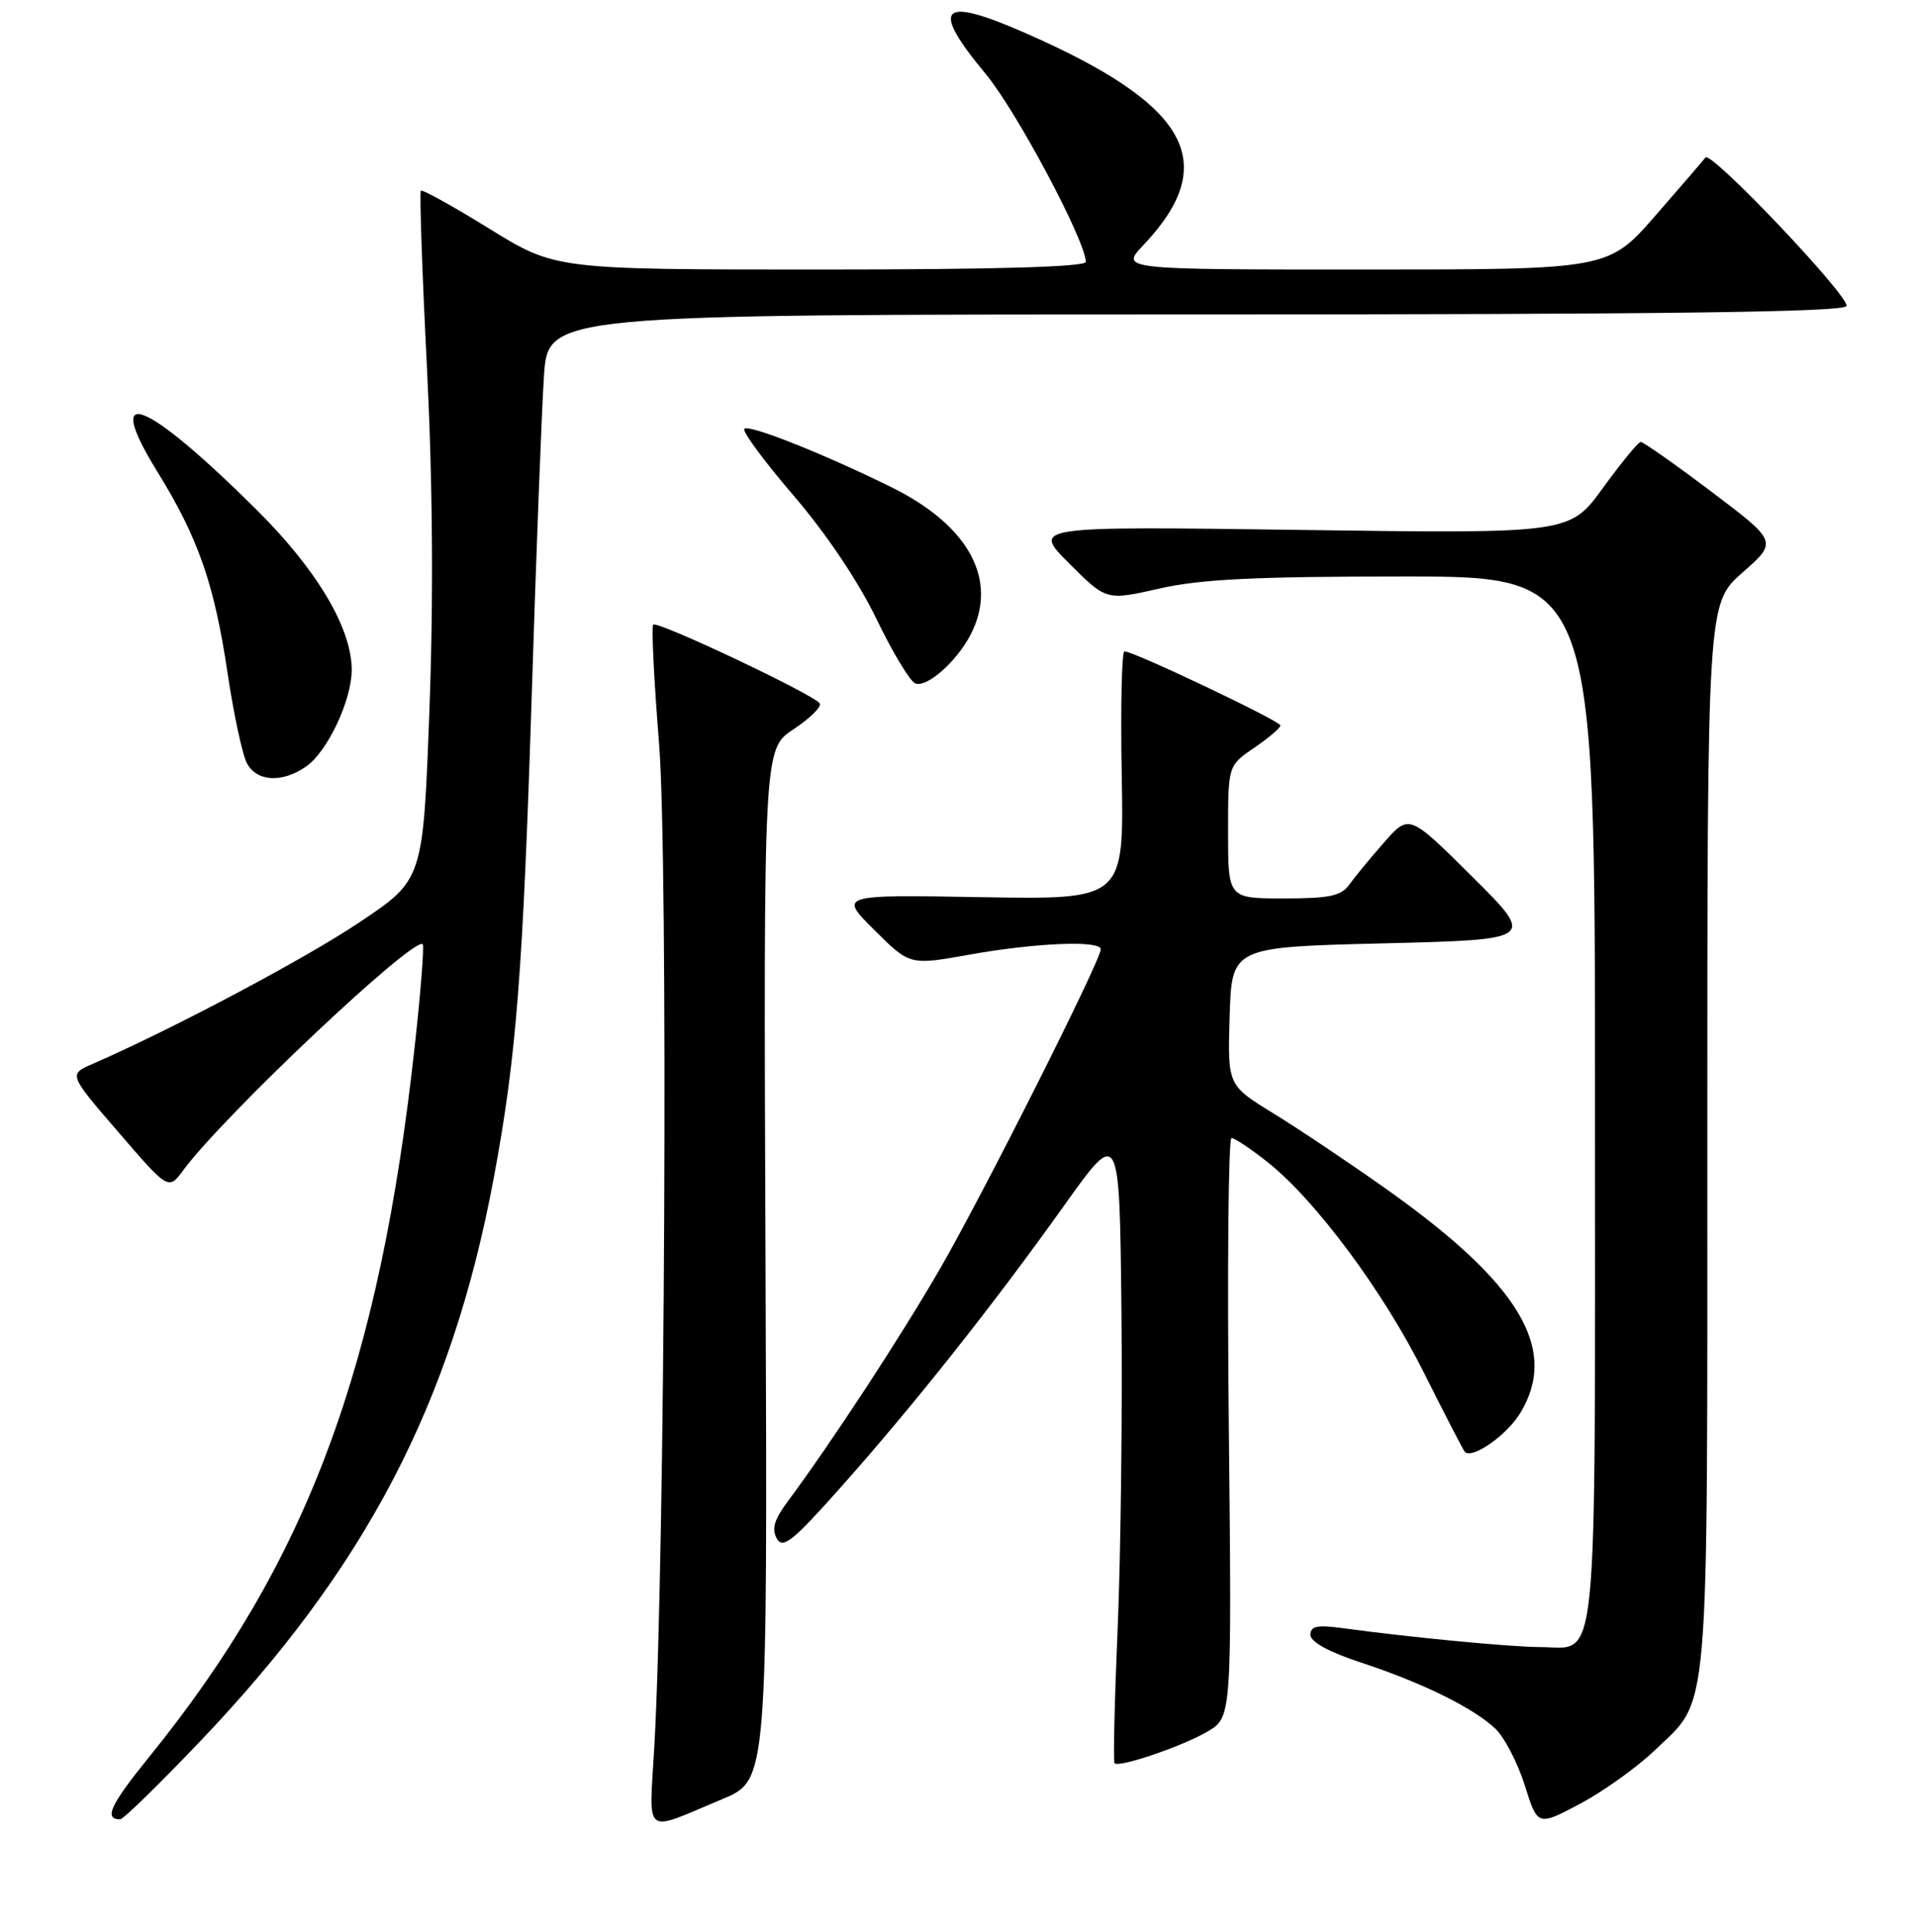 <?xml version="1.0" encoding="UTF-8" standalone="no"?>
<!DOCTYPE svg PUBLIC "-//W3C//DTD SVG 1.1//EN" "http://www.w3.org/Graphics/SVG/1.1/DTD/svg11.dtd" >
<svg xmlns="http://www.w3.org/2000/svg" xmlns:xlink="http://www.w3.org/1999/xlink" version="1.1" viewBox="0 0 256 258">
 <g >
 <path fill="currentColor"
d=" M 96.50 240.28 C 102.50 237.77 102.50 237.77 102.23 168.91 C 101.96 100.05 101.96 100.05 105.96 97.41 C 108.17 95.95 109.74 94.39 109.47 93.95 C 108.76 92.80 87.79 82.88 87.23 83.43 C 86.98 83.69 87.33 90.81 88.01 99.27 C 89.25 114.62 88.81 208.05 87.38 233.26 C 86.69 245.53 85.73 244.79 96.50 240.28 Z  M 220.98 233.78 C 228.38 226.68 228.00 231.11 228.00 151.84 C 228.00 80.61 228.00 80.61 232.69 76.48 C 237.39 72.35 237.39 72.35 228.54 65.67 C 223.68 62.00 219.43 59.01 219.10 59.03 C 218.77 59.05 216.50 61.81 214.06 65.17 C 209.63 71.28 209.63 71.28 173.72 70.78 C 137.81 70.29 137.81 70.29 142.78 75.25 C 147.74 80.22 147.74 80.22 154.82 78.61 C 160.33 77.36 167.56 77.00 187.45 77.00 C 213.00 77.00 213.00 77.00 213.00 146.93 C 213.00 225.29 213.53 220.01 205.68 219.99 C 201.71 219.98 188.47 218.71 179.25 217.46 C 175.90 217.00 175.00 217.19 175.00 218.36 C 175.00 219.30 177.46 220.65 181.75 222.06 C 189.93 224.75 196.74 228.10 199.70 230.90 C 200.90 232.04 202.67 235.44 203.62 238.45 C 205.34 243.93 205.34 243.93 211.05 240.90 C 214.18 239.22 218.65 236.02 220.98 233.78 Z  M 26.64 232.67 C 48.86 209.39 60.29 187.48 65.92 157.43 C 68.95 141.22 69.83 130.05 71.02 92.50 C 71.61 73.80 72.34 54.79 72.64 50.25 C 73.18 42.00 73.18 42.00 159.53 42.00 C 221.91 42.00 246.07 41.69 246.57 40.89 C 247.22 39.83 228.46 20.05 227.75 21.04 C 227.57 21.30 224.58 24.76 221.11 28.75 C 214.79 36.00 214.79 36.00 182.20 36.00 C 149.61 36.00 149.61 36.00 152.68 32.75 C 163.09 21.76 158.82 14.03 137.06 4.47 C 125.55 -0.60 124.12 0.83 131.65 9.90 C 135.74 14.82 145.00 32.22 145.00 34.98 C 145.00 35.65 132.91 36.00 109.59 36.00 C 74.18 36.00 74.18 36.00 65.37 30.56 C 60.52 27.56 56.39 25.27 56.20 25.47 C 56.01 25.66 56.37 36.32 57.02 49.16 C 57.79 64.66 57.90 80.06 57.34 95.00 C 56.50 117.50 56.50 117.50 48.00 123.19 C 40.72 128.07 23.10 137.42 12.33 142.12 C 9.16 143.50 9.16 143.50 15.83 151.24 C 22.50 158.98 22.50 158.98 24.50 156.27 C 29.91 148.96 55.32 124.98 56.45 126.12 C 56.66 126.33 56.20 132.35 55.41 139.50 C 50.68 182.75 41.05 208.58 19.93 234.65 C 14.72 241.09 13.83 243.00 16.06 243.00 C 16.46 243.00 21.22 238.35 26.64 232.67 Z  M 161.23 231.29 C 164.50 229.38 164.50 229.38 164.10 190.69 C 163.88 169.41 164.04 152.00 164.46 152.00 C 164.87 152.00 167.03 153.44 169.25 155.20 C 175.69 160.30 184.71 172.45 190.18 183.40 C 192.96 188.95 195.40 193.69 195.61 193.91 C 196.57 194.95 201.20 191.72 203.00 188.77 C 208.21 180.22 202.99 171.47 185.11 158.80 C 180.22 155.33 173.45 150.80 170.07 148.72 C 163.93 144.95 163.93 144.95 164.21 135.72 C 164.50 126.50 164.50 126.50 184.77 126.00 C 205.05 125.50 205.05 125.50 196.62 117.11 C 188.18 108.72 188.18 108.72 184.84 112.51 C 183.00 114.60 180.91 117.14 180.19 118.15 C 179.12 119.67 177.54 120.00 171.44 120.00 C 164.00 120.00 164.00 120.00 164.00 111.13 C 164.00 102.26 164.00 102.26 167.49 99.88 C 169.41 98.57 170.99 97.23 170.99 96.90 C 171.00 96.31 151.42 87.00 150.16 87.00 C 149.80 87.00 149.63 94.46 149.80 103.58 C 150.09 120.16 150.09 120.16 131.06 119.83 C 112.02 119.50 112.02 119.50 116.76 124.22 C 121.50 128.94 121.50 128.94 129.50 127.50 C 138.34 125.92 147.00 125.57 147.00 126.79 C 147.00 128.27 131.30 159.49 125.51 169.50 C 120.24 178.62 111.01 192.72 105.12 200.64 C 103.40 202.96 103.03 204.23 103.73 205.49 C 104.54 206.93 105.85 205.88 112.26 198.67 C 121.98 187.75 132.68 174.25 142.07 161.07 C 149.50 150.64 149.50 150.64 149.76 175.07 C 149.90 188.51 149.67 207.53 149.26 217.33 C 148.84 227.14 148.65 235.32 148.84 235.51 C 149.46 236.12 157.88 233.25 161.23 231.29 Z  M 40.89 102.37 C 43.74 100.37 46.95 93.57 46.97 89.50 C 46.99 83.93 42.33 76.09 34.23 68.05 C 19.26 53.20 13.65 51.07 21.03 63.03 C 26.48 71.86 28.61 77.98 30.38 89.83 C 31.20 95.37 32.37 100.83 32.98 101.95 C 34.29 104.42 37.70 104.60 40.89 102.37 Z  M 129.60 84.80 C 133.37 77.55 129.47 70.24 119.09 65.10 C 110.09 60.65 100.02 56.64 99.40 57.27 C 99.08 57.59 102.03 61.59 105.96 66.17 C 110.35 71.29 114.62 77.65 117.04 82.66 C 119.20 87.15 121.54 91.03 122.24 91.28 C 123.80 91.86 127.72 88.40 129.60 84.80 Z "/>
</g>
</svg>